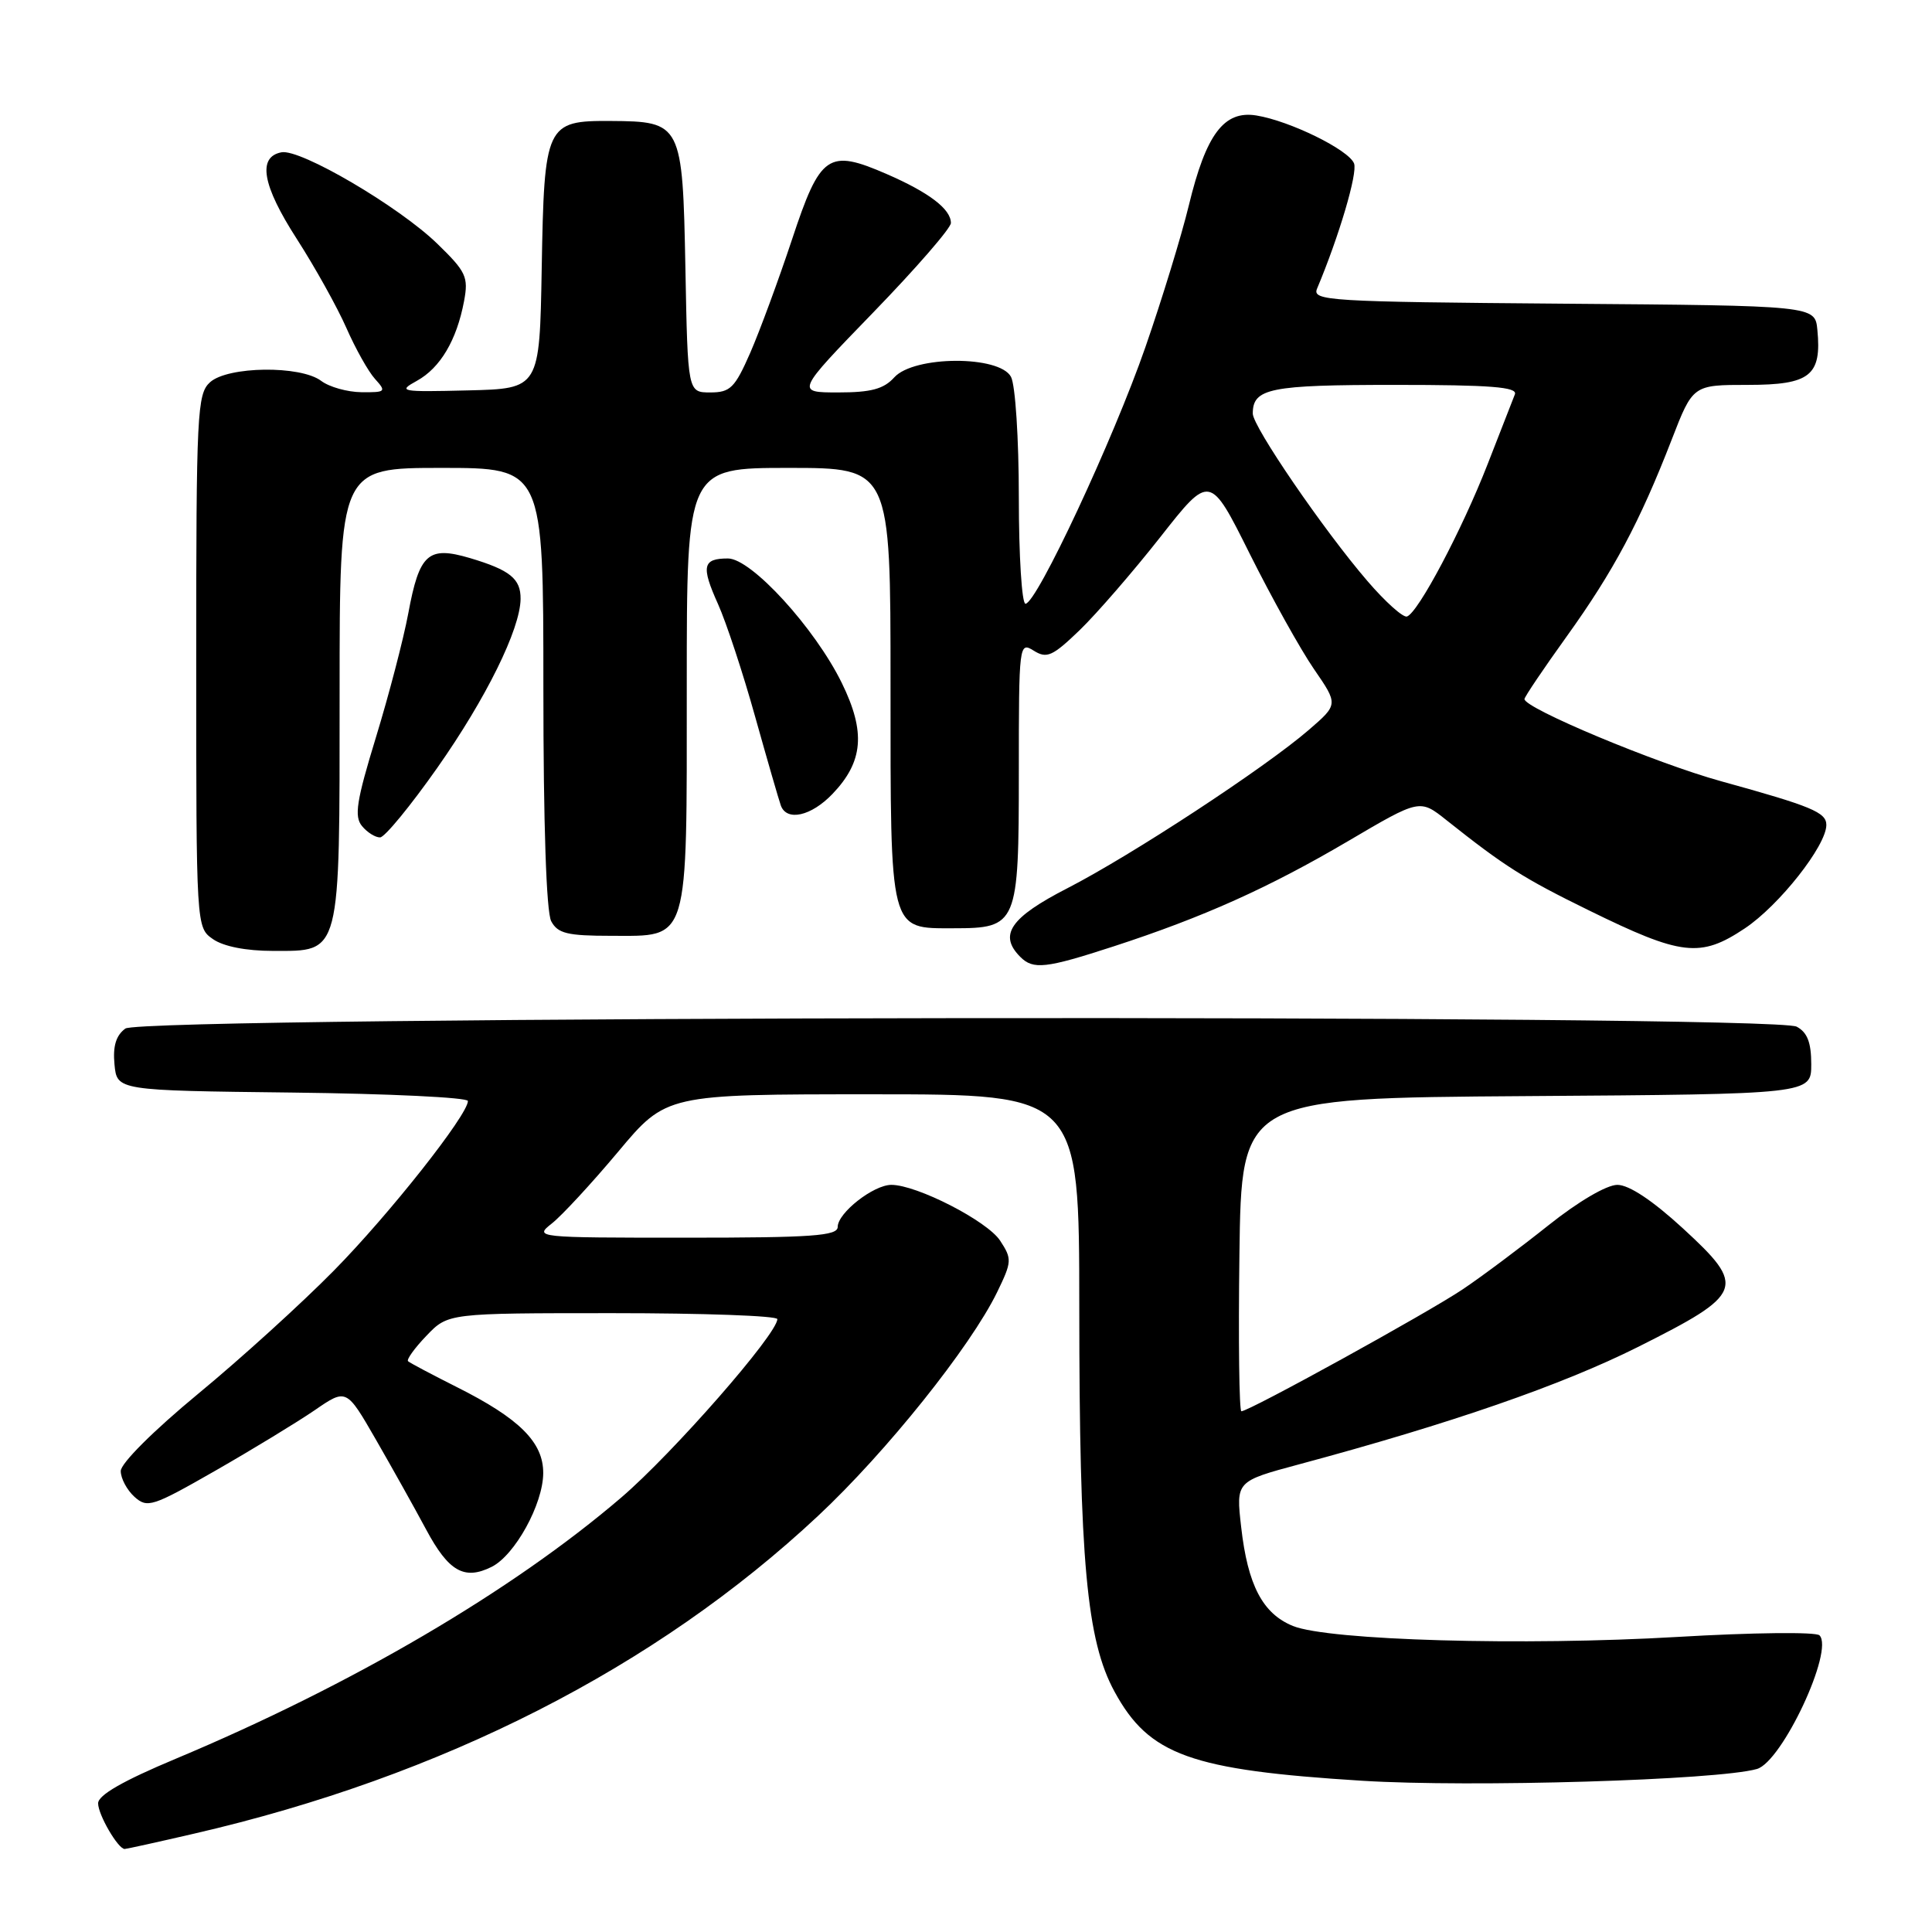 <?xml version="1.0" encoding="UTF-8" standalone="no"?>
<!DOCTYPE svg PUBLIC "-//W3C//DTD SVG 1.1//EN" "http://www.w3.org/Graphics/SVG/1.1/DTD/svg11.dtd" >
<svg xmlns="http://www.w3.org/2000/svg" xmlns:xlink="http://www.w3.org/1999/xlink" version="1.1" viewBox="0 0 256 256">
 <g >
 <path fill="currentColor"
d=" M 25.71 242.97 C 58.62 235.38 86.91 220.97 108.39 200.87 C 117.43 192.42 128.58 178.48 132.12 171.23 C 134.09 167.17 134.11 166.82 132.52 164.39 C 130.81 161.78 121.48 157.00 118.11 157.00 C 115.74 157.00 111.00 160.72 111.00 162.57 C 111.00 163.76 107.64 164.00 90.87 164.00 C 70.94 164.00 70.76 163.98 73.13 162.11 C 74.45 161.07 78.40 156.80 81.91 152.61 C 88.28 145.00 88.28 145.00 115.64 145.00 C 143.00 145.00 143.00 145.00 143.01 173.25 C 143.02 206.84 143.98 217.36 147.68 224.15 C 152.26 232.57 157.75 234.54 180.50 235.96 C 194.95 236.86 227.62 235.88 232.80 234.40 C 236.14 233.44 243.06 218.66 241.09 216.69 C 240.62 216.22 232.17 216.32 222.31 216.90 C 201.88 218.10 176.06 217.37 171.32 215.45 C 167.31 213.82 165.33 210.04 164.46 202.33 C 163.77 196.28 163.77 196.28 172.14 194.03 C 192.27 188.62 206.98 183.52 217.04 178.48 C 231.12 171.42 231.45 170.54 223.00 162.77 C 218.97 159.07 215.86 157.00 214.31 157.00 C 212.89 157.00 209.13 159.21 205.20 162.34 C 201.51 165.28 196.41 169.10 193.85 170.82 C 189.25 173.92 165.52 187.00 164.49 187.00 C 164.20 187.00 164.08 177.66 164.23 166.25 C 164.50 145.50 164.50 145.50 202.25 145.24 C 240.00 144.98 240.00 144.98 240.00 141.02 C 240.00 138.14 239.48 136.79 238.07 136.04 C 234.94 134.36 18.91 134.62 16.61 136.29 C 15.37 137.20 14.94 138.62 15.17 141.04 C 15.50 144.50 15.50 144.50 38.75 144.77 C 51.54 144.92 62.00 145.42 62.00 145.89 C 62.00 147.72 51.59 160.90 44.24 168.36 C 39.98 172.69 31.89 180.04 26.25 184.69 C 20.32 189.59 16.00 193.90 16.00 194.92 C 16.00 195.90 16.82 197.43 17.81 198.33 C 19.52 199.87 20.19 199.65 28.56 194.86 C 33.48 192.04 39.39 188.44 41.70 186.86 C 45.90 183.97 45.90 183.97 49.80 190.74 C 51.94 194.46 54.94 199.82 56.46 202.66 C 59.44 208.23 61.52 209.42 65.14 207.62 C 68.23 206.08 71.96 199.30 71.98 195.20 C 72.00 191.11 68.84 187.96 60.50 183.78 C 57.20 182.12 54.31 180.59 54.07 180.37 C 53.84 180.16 54.93 178.63 56.51 176.99 C 59.37 174.00 59.37 174.00 81.19 174.00 C 93.18 174.00 103.00 174.35 103.00 174.79 C 103.00 176.76 89.18 192.55 82.32 198.43 C 67.84 210.83 46.63 223.26 23.25 233.06 C 16.30 235.97 13.00 237.86 13.00 238.95 C 13.00 240.46 15.64 245.00 16.52 245.00 C 16.74 245.00 20.88 244.09 25.71 242.97 Z  M 147.53 125.41 C 159.45 121.53 168.11 117.64 178.65 111.44 C 188.13 105.86 188.13 105.86 191.67 108.68 C 199.38 114.80 201.83 116.36 210.52 120.62 C 222.82 126.66 225.30 126.95 231.19 123.02 C 235.75 119.98 242.00 112.05 242.00 109.31 C 242.00 107.64 240.05 106.83 228.06 103.52 C 219.46 101.15 202.00 93.85 202.00 92.63 C 202.00 92.35 204.52 88.61 207.61 84.31 C 213.80 75.69 217.28 69.16 221.51 58.25 C 224.32 51.00 224.32 51.00 231.62 51.00 C 239.85 51.00 241.40 49.77 240.81 43.70 C 240.50 40.50 240.50 40.50 207.15 40.24 C 175.93 39.99 173.84 39.86 174.52 38.24 C 177.44 31.29 179.91 22.93 179.42 21.66 C 178.73 19.86 170.92 16.02 166.47 15.30 C 162.19 14.61 159.81 17.77 157.53 27.20 C 156.56 31.21 153.97 39.67 151.77 46.00 C 147.53 58.22 137.35 80.00 135.88 80.00 C 135.40 80.00 135.00 73.67 135.00 65.93 C 135.00 58.15 134.54 51.00 133.96 49.93 C 132.43 47.07 121.11 47.12 118.50 50.00 C 117.10 51.55 115.42 52.00 111.07 52.00 C 105.44 52.00 105.44 52.00 115.72 41.39 C 121.37 35.56 126.00 30.23 126.00 29.55 C 126.00 27.71 123.12 25.51 117.51 23.07 C 109.74 19.69 108.69 20.41 104.94 31.75 C 103.16 37.11 100.67 43.86 99.41 46.75 C 97.37 51.40 96.77 52.00 94.12 52.00 C 91.13 52.00 91.13 52.00 90.82 35.54 C 90.45 16.33 90.32 16.09 80.90 16.03 C 72.34 15.98 72.11 16.49 71.78 35.55 C 71.50 51.50 71.50 51.50 62.00 51.73 C 53.05 51.95 52.66 51.88 55.24 50.46 C 58.34 48.75 60.52 45.07 61.49 39.90 C 62.09 36.70 61.77 36.01 57.94 32.29 C 52.86 27.36 39.81 19.70 37.30 20.18 C 34.09 20.79 34.75 24.55 39.31 31.63 C 41.74 35.41 44.70 40.73 45.90 43.46 C 47.10 46.19 48.80 49.23 49.69 50.21 C 51.22 51.90 51.11 52.00 47.90 51.97 C 46.03 51.95 43.63 51.28 42.56 50.47 C 39.82 48.40 30.19 48.52 27.83 50.65 C 26.12 52.20 26.00 54.68 26.00 87.60 C 26.00 122.89 26.00 122.89 28.22 124.44 C 29.61 125.41 32.61 126.00 36.17 126.00 C 45.23 126.00 45.00 126.89 45.00 91.78 C 45.00 62.00 45.00 62.00 58.50 62.00 C 72.00 62.00 72.00 62.00 72.00 91.07 C 72.00 109.19 72.39 120.86 73.04 122.07 C 73.91 123.69 75.17 124.00 80.98 124.00 C 91.40 124.00 91.00 125.32 91.00 90.78 C 91.00 62.00 91.00 62.00 104.50 62.00 C 118.00 62.00 118.00 62.00 118.00 90.67 C 118.00 123.77 117.80 123.00 126.33 123.00 C 134.81 123.00 135.00 122.56 135.00 102.34 C 135.00 85.30 135.04 85.01 136.98 86.22 C 138.71 87.30 139.46 86.97 143.08 83.48 C 145.34 81.29 150.15 75.74 153.76 71.15 C 160.32 62.80 160.32 62.80 165.60 73.39 C 168.51 79.21 172.34 86.09 174.11 88.66 C 177.33 93.34 177.33 93.34 173.42 96.72 C 167.58 101.76 149.98 113.30 141.48 117.67 C 133.86 121.58 132.28 123.88 135.20 126.80 C 136.91 128.51 138.56 128.33 147.53 125.41 Z  M 57.95 101.73 C 64.41 92.54 68.93 83.37 68.98 79.37 C 69.01 76.68 67.57 75.53 62.28 73.95 C 56.73 72.31 55.57 73.34 54.10 81.27 C 53.46 84.70 51.53 92.09 49.81 97.71 C 47.23 106.14 46.91 108.19 47.97 109.46 C 48.67 110.31 49.75 110.98 50.37 110.96 C 50.99 110.93 54.40 106.78 57.95 101.73 Z  M 110.30 105.21 C 114.40 100.93 114.73 97.01 111.55 90.51 C 107.98 83.22 99.55 74.00 96.46 74.00 C 93.10 74.00 92.88 75.02 95.14 80.04 C 96.24 82.49 98.46 89.22 100.07 95.00 C 101.69 100.78 103.22 106.06 103.47 106.75 C 104.26 108.87 107.49 108.14 110.30 105.21 Z  M 181.20 77.00 C 175.42 70.29 166.00 56.53 166.00 54.80 C 166.00 51.45 168.25 51.00 184.81 51.00 C 197.53 51.00 201.10 51.28 200.73 52.25 C 200.46 52.94 198.83 57.10 197.12 61.50 C 193.71 70.24 187.91 81.20 186.43 81.69 C 185.92 81.86 183.56 79.75 181.20 77.00 Z "/>
</g>
</svg>